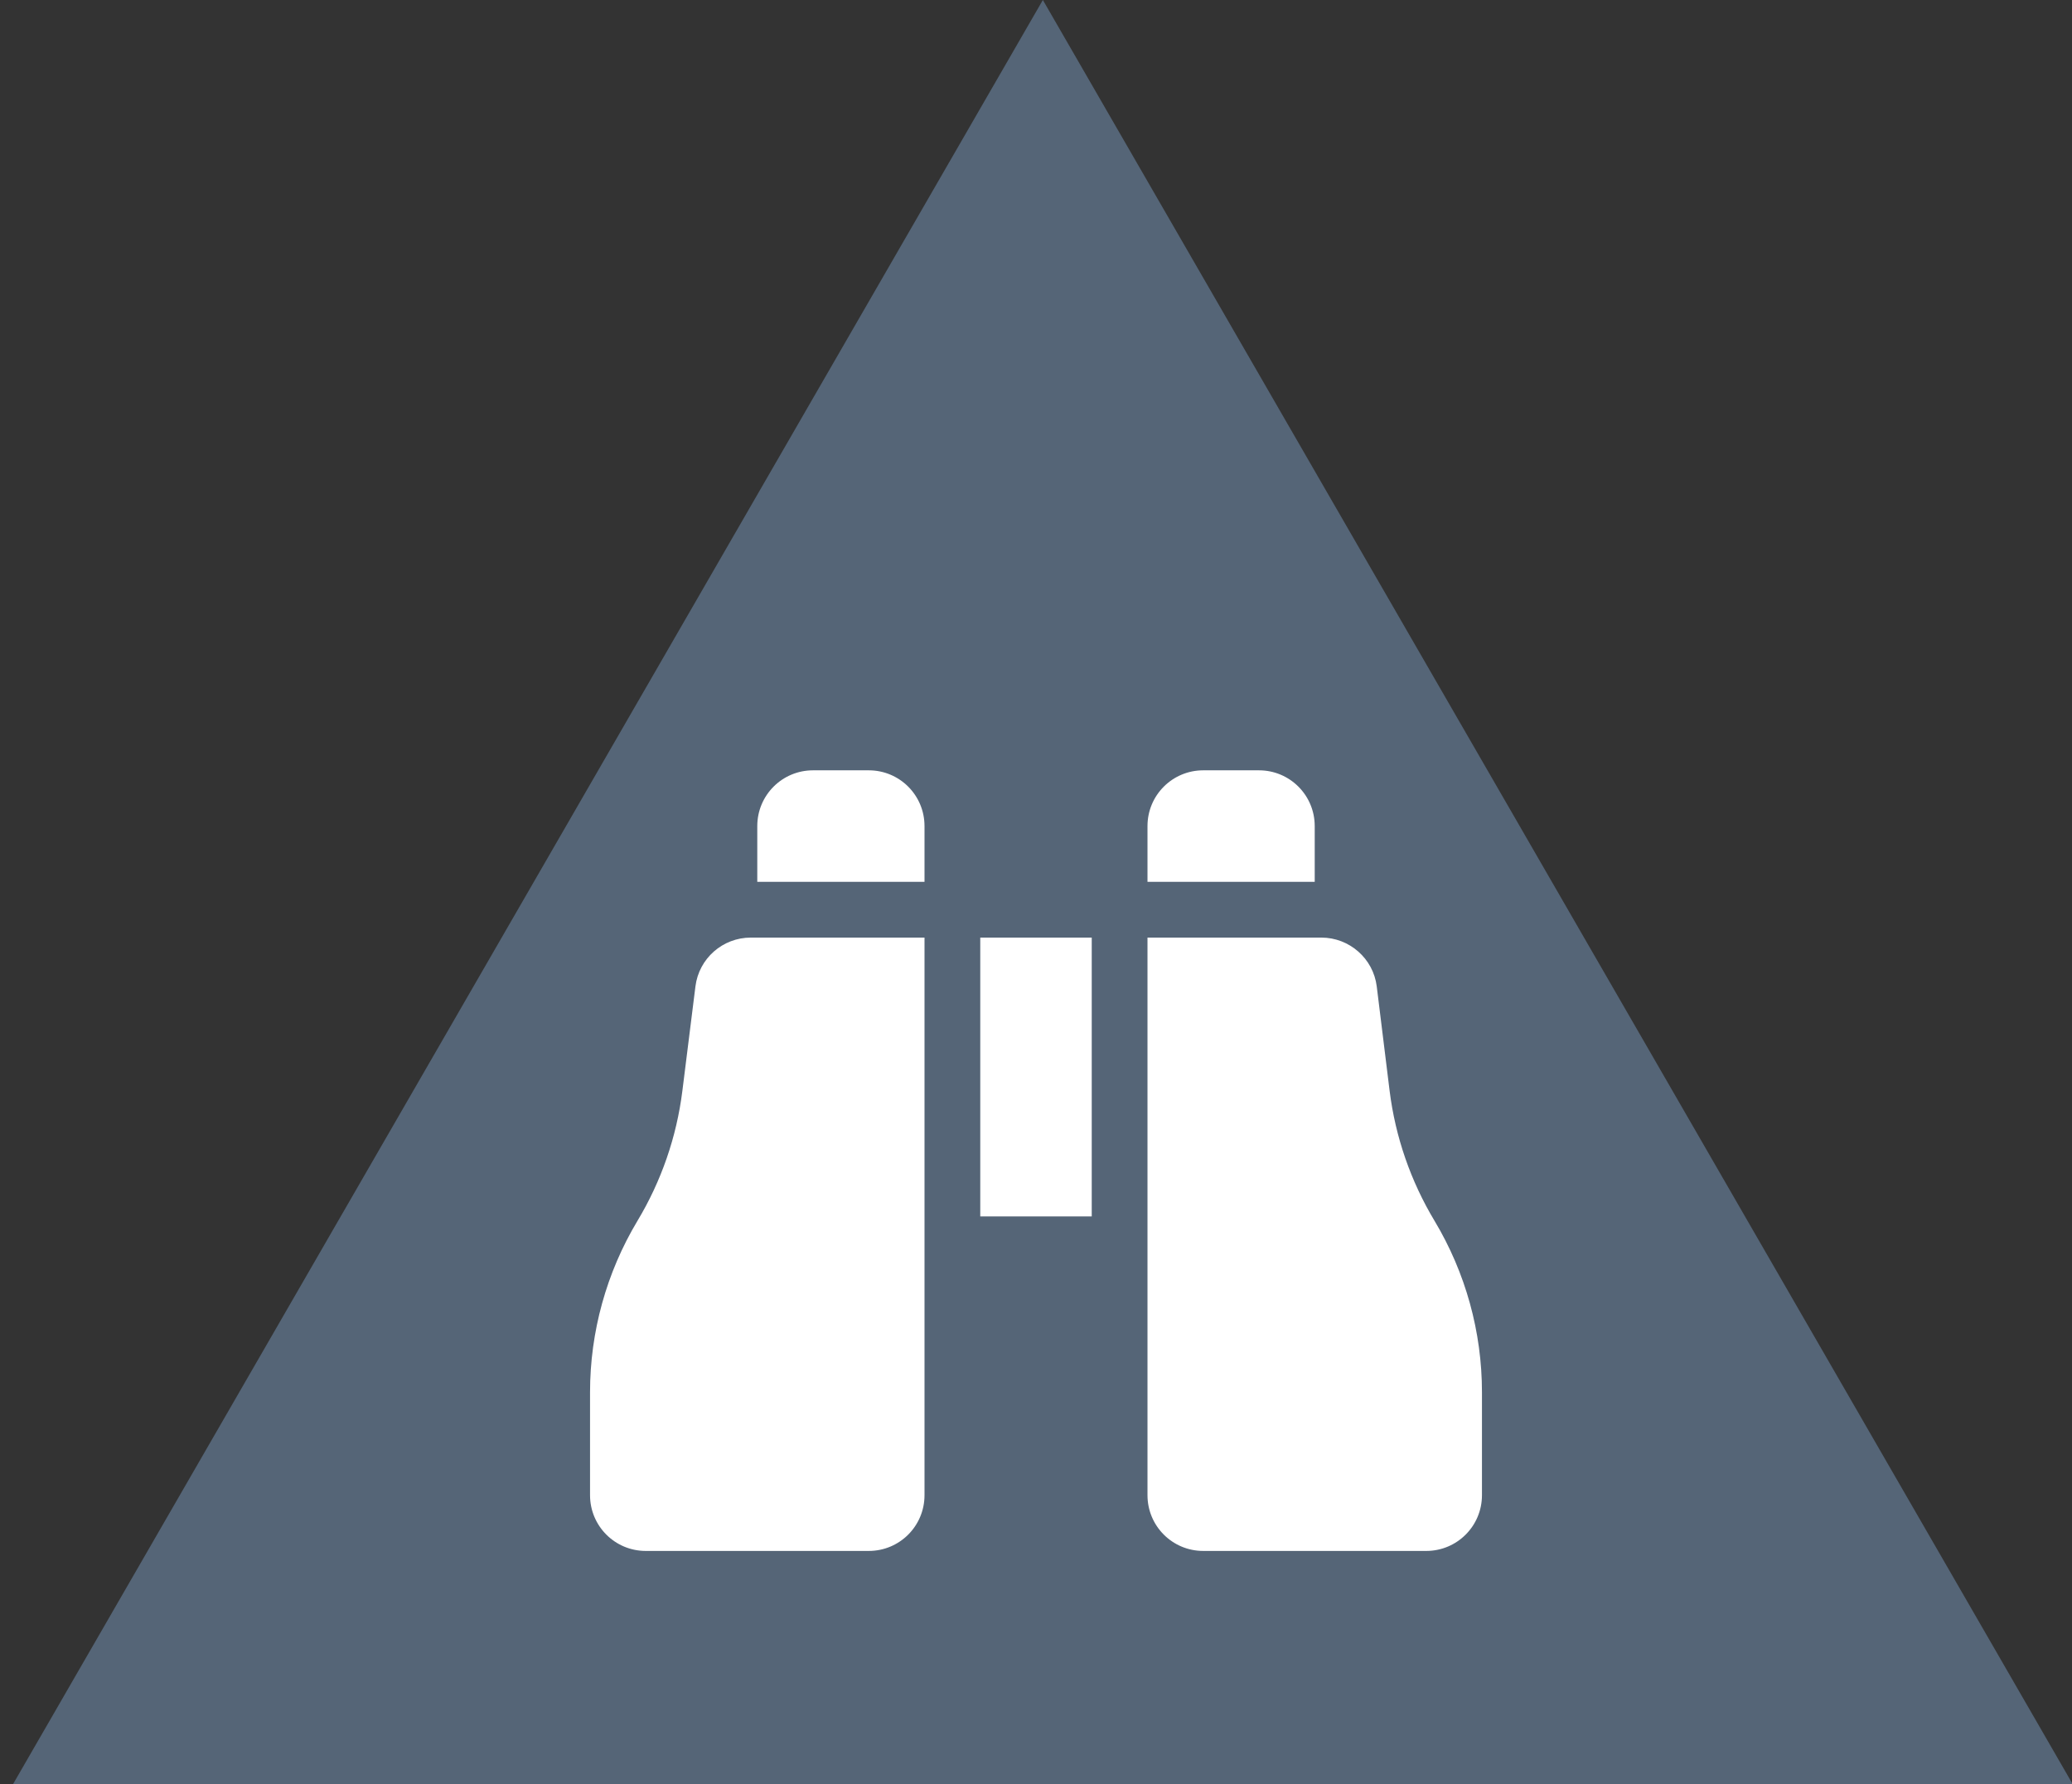 <svg width="151" height="130" viewBox="0 0 151 130" fill="none" xmlns="http://www.w3.org/2000/svg">
<rect x="0" y="0" width="151" height="130" fill="#333333" stroke="none"/>
<g clip-path="url(#clip0_1218_1209)">
<path d="M76 0L151.344 130.5H0.656L76 0Z" fill="#556577"/>
<path d="M59.25 56.125H63.312C65.56 56.125 67.375 57.94 67.375 60.188V64.25H55.188V60.188C55.188 57.94 57.003 56.125 59.25 56.125ZM67.375 68.312V108.938C67.375 111.185 65.56 113 63.312 113H47.062C44.815 113 43 111.185 43 108.938V101.435C43 97.042 44.193 92.726 46.453 88.955C48.192 86.061 49.31 82.836 49.728 79.484L50.681 71.867C50.935 69.836 52.661 68.312 54.718 68.312H67.375ZM96.295 68.312C98.339 68.312 100.078 69.836 100.332 71.867L101.271 79.484C101.69 82.836 102.808 86.061 104.547 88.955C106.807 92.726 108 97.042 108 101.435V108.938C108 111.185 106.185 113 103.938 113H87.688C85.44 113 83.625 111.185 83.625 108.938V68.312H96.295ZM83.625 60.188C83.625 57.94 85.44 56.125 87.688 56.125H91.75C93.997 56.125 95.812 57.94 95.812 60.188V64.25H83.625V60.188ZM79.562 68.312V88.625H71.438V68.312H79.562Z" fill="white"/>
</g>
<defs>
<clipPath id="clip0_1218_1209">
<rect width="151" height="130" fill="white"/>
</clipPath>
</defs>
</svg>
